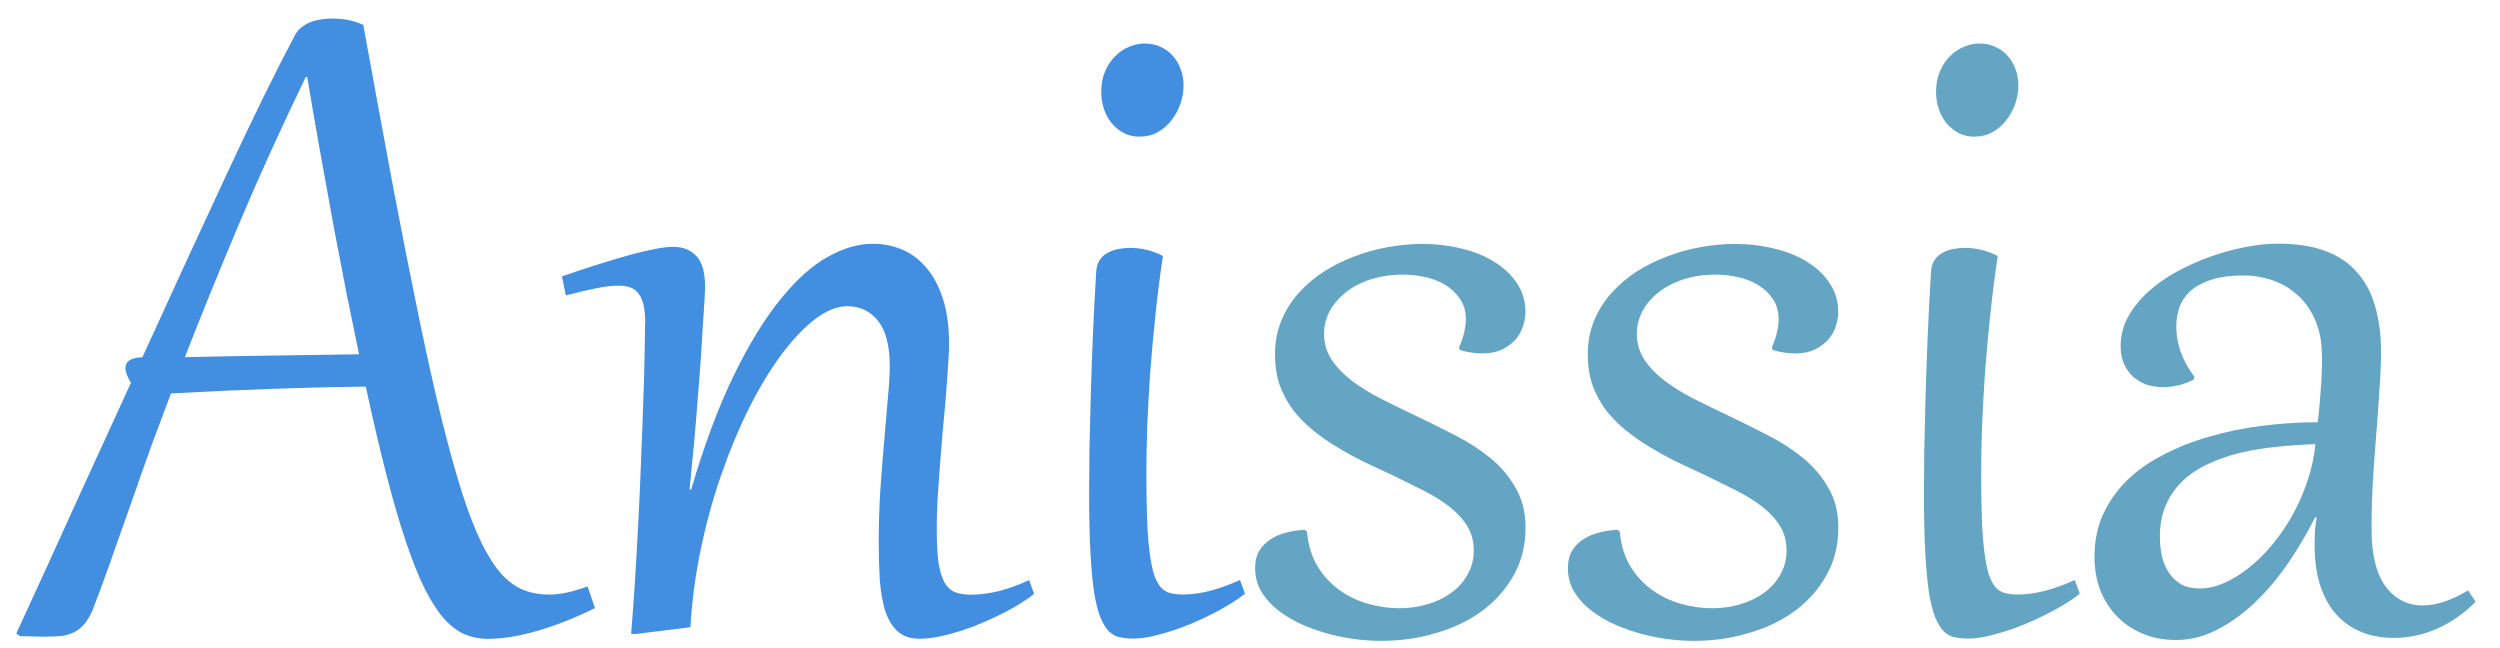<?xml version="1.0" encoding="UTF-8"?>
<svg width="108" height="28" version="1.1" viewBox="0 0 28.575 7.408" xmlns="http://www.w3.org/2000/svg" xmlns:cc="http://creativecommons.org/ns#" xmlns:dc="http://purl.org/dc/elements/1.1/" xmlns:rdf="http://www.w3.org/1999/02/22-rdf-syntax-ns#">
 <g stroke-width=".265">
  <g fill="#428ee1" style="font-variant-caps:normal;font-variant-east-asian:normal;font-variant-ligatures:normal;font-variant-numeric:normal" aria-label="Ani">
   <path d="m1.578 5.526q-0.109 0.307-0.19 0.537-0.078 0.226-0.139 0.395-0.06 0.169-0.106 0.292-0.045 0.121-0.084 0.22-0.048 0.115-0.109 0.178-0.06 0.063-0.13 0.09-0.069 0.03-0.151 0.033-0.081 0.006-0.172 0.006-0.051 0-0.127-0.003-0.078 0-0.142-0.003l-0.042-0.03q0.362-0.784 0.684-1.498 0.326-0.714 0.627-1.369-0.063-0.099-0.063-0.166 0-0.121 0.193-0.124 0.552-1.212 0.983-2.134 0.431-0.925 0.76-1.546 0.03-0.057 0.078-0.093 0.048-0.039 0.106-0.06 0.057-0.021 0.121-0.03 0.063-0.009 0.124-0.009 0.087 0 0.172 0.015 0.084 0.015 0.181 0.057 0.19 1.046 0.347 1.884 0.16 0.835 0.295 1.489 0.136 0.654 0.256 1.143 0.121 0.485 0.232 0.835 0.112 0.347 0.223 0.573 0.112 0.226 0.229 0.356 0.121 0.13 0.253 0.181 0.133 0.051 0.289 0.051 0.102 0 0.208-0.024t0.232-0.069l0.084 0.247q-0.347 0.172-0.663 0.262-0.317 0.09-0.561 0.09-0.139 0-0.262-0.051-0.121-0.051-0.235-0.175-0.112-0.127-0.22-0.338-0.106-0.211-0.214-0.531-0.109-0.32-0.223-0.76-0.115-0.443-0.241-1.028-0.558 0.006-1.103 0.027-0.543 0.018-1.124 0.051-0.118 0.31-0.214 0.57-0.093 0.259-0.163 0.458zm2.526-1.477q-0.063-0.298-0.136-0.66-0.072-0.365-0.148-0.769-0.075-0.407-0.154-0.847t-0.154-0.892h-0.018q-0.434 0.898-0.775 1.709-0.341 0.811-0.606 1.492 0.518-0.012 1.004-0.018 0.485-0.009 0.986-0.015z"/>
   <path d="m7.375 3.699q0-0.124-0.018-0.208-0.018-0.084-0.057-0.133-0.036-0.051-0.093-0.072t-0.136-0.021q-0.109 0-0.259 0.03t-0.344 0.081l-0.045-0.217q0.214-0.075 0.41-0.136 0.199-0.063 0.365-0.109 0.166-0.045 0.292-0.069 0.127-0.024 0.199-0.024 0.175 0 0.271 0.106 0.099 0.102 0.099 0.356 0 0.03-0.006 0.142-0.006 0.109-0.018 0.277-0.009 0.169-0.024 0.389-0.015 0.217-0.036 0.464-0.018 0.247-0.042 0.512-0.024 0.262-0.051 0.525l0.018 0.003q0.229-0.778 0.491-1.311 0.262-0.537 0.534-0.868 0.271-0.335 0.54-0.482 0.268-0.148 0.512-0.148 0.169 0 0.326 0.063 0.157 0.063 0.277 0.202 0.124 0.139 0.196 0.359 0.072 0.217 0.072 0.528 0 0.09-0.012 0.244-9e-3 0.151-0.024 0.338-0.015 0.187-0.036 0.398-0.018 0.208-0.033 0.41t-0.027 0.386q-9e-3 0.181-9e-3 0.317 0 0.235 0.018 0.383 0.021 0.148 0.066 0.235 0.045 0.084 0.121 0.118 0.075 0.03 0.184 0.03 0.157 0 0.326-0.042 0.169-0.045 0.341-0.124l0.057 0.157q-0.109 0.087-0.274 0.178-0.166 0.09-0.35 0.166-0.181 0.075-0.362 0.121-0.181 0.048-0.32 0.048-0.163 0-0.256-0.087-0.093-0.087-0.142-0.238-0.045-0.151-0.06-0.353-0.012-0.202-0.012-0.434 0-0.283 0.018-0.582 0.021-0.301 0.045-0.573 0.024-0.271 0.042-0.491 0.021-0.223 0.021-0.356 0-0.353-0.133-0.518-0.133-0.169-0.353-0.169-0.175 0-0.368 0.148-0.193 0.148-0.386 0.407-0.19 0.256-0.368 0.609-0.175 0.35-0.317 0.76-0.142 0.407-0.235 0.853-0.093 0.446-0.118 0.892l-0.63 0.078-0.048-0.003q0.024-0.286 0.045-0.624 0.021-0.338 0.039-0.684 0.018-0.35 0.03-0.69 0.015-0.344 0.024-0.639 0.012-0.298 0.015-0.534 0.006-0.235 0.006-0.371z"/>
   <path d="m13.03 1.562q-0.106 0-0.187-0.042-0.081-0.045-0.139-0.115-0.057-0.072-0.087-0.163-0.03-0.093-0.03-0.19 0-0.136 0.045-0.238 0.045-0.106 0.118-0.175 0.072-0.072 0.16-0.106 0.087-0.036 0.172-0.036 0.102 0 0.184 0.039 0.081 0.036 0.139 0.102 0.06 0.066 0.09 0.154 0.033 0.084 0.033 0.184 0 0.106-0.036 0.211-0.036 0.102-0.102 0.187-0.063 0.084-0.157 0.136-0.09 0.051-0.202 0.051zm0.262 1.363q-0.051 0.344-0.087 0.69-0.036 0.344-0.06 0.666-0.021 0.323-0.033 0.612-9e-3 0.286-9e-3 0.518 0 0.314 9e-3 0.54 9e-3 0.223 0.03 0.377 0.021 0.154 0.051 0.247 0.033 0.09 0.078 0.142 0.048 0.048 0.109 0.063 0.063 0.015 0.142 0.015 0.145 0 0.31-0.042 0.169-0.045 0.341-0.124l0.057 0.157q-0.109 0.087-0.274 0.178-0.163 0.09-0.344 0.166-0.181 0.075-0.356 0.121-0.172 0.048-0.298 0.048-0.084 0-0.154-0.015-0.069-0.012-0.127-0.066-0.054-0.054-0.099-0.16-0.042-0.106-0.072-0.286-0.027-0.181-0.042-0.452t-0.015-0.657q0-0.226 3e-3 -0.509 6e-3 -0.286 0.015-0.612 9e-3 -0.329 0.024-0.69 0.015-0.365 0.039-0.751 6e-3 -0.084 0.045-0.136 0.039-0.054 0.096-0.081 0.057-0.03 0.121-0.039 0.066-0.012 0.121-0.012 0.202 0 0.38 0.093z"/>
  </g>
  <g fill="#65a5c4" style="font-variant-caps:normal;font-variant-east-asian:normal;font-variant-ligatures:normal;font-variant-numeric:normal" aria-label="ssia">
   <path d="m14.939 6.078q0.021 0.229 0.121 0.395 0.102 0.166 0.25 0.271 0.148 0.106 0.326 0.157 0.181 0.051 0.359 0.051 0.166 0 0.32-0.045 0.154-0.045 0.271-0.13 0.118-0.084 0.187-0.208 0.072-0.124 0.072-0.277 0-0.16-0.075-0.28-0.075-0.121-0.202-0.22-0.127-0.099-0.295-0.184-0.166-0.084-0.347-0.172-0.16-0.075-0.323-0.151-0.16-0.078-0.31-0.169-0.151-0.09-0.283-0.196-0.13-0.106-0.229-0.232-0.096-0.13-0.154-0.286-0.054-0.16-0.054-0.353 0-0.208 0.072-0.383t0.196-0.314q0.127-0.142 0.289-0.247 0.166-0.106 0.353-0.175 0.187-0.072 0.383-0.106 0.199-0.036 0.386-0.036 0.241 0 0.455 0.054 0.217 0.051 0.377 0.154 0.163 0.099 0.256 0.244 0.096 0.145 0.096 0.326 0 0.069-0.024 0.151-0.024 0.081-0.081 0.154-0.057 0.069-0.151 0.118-0.093 0.048-0.229 0.051-0.127 0-0.265-0.039l-9e-3 -0.03q0.042-0.096 0.06-0.178 0.018-0.081 0.018-0.151-3e-3 -0.139-0.072-0.232-0.066-0.096-0.169-0.157-0.102-0.06-0.229-0.087-0.124-0.027-0.244-0.027-0.214 0-0.383 0.057-0.169 0.057-0.286 0.154-0.115 0.093-0.178 0.214-0.06 0.121-0.06 0.25 0 0.166 0.087 0.298 0.087 0.13 0.232 0.241 0.145 0.109 0.332 0.205 0.19 0.096 0.395 0.193 0.229 0.109 0.455 0.226 0.226 0.115 0.404 0.262t0.286 0.341q0.112 0.19 0.112 0.449 0 0.31-0.139 0.552-0.136 0.241-0.365 0.407-0.229 0.166-0.528 0.25-0.295 0.087-0.615 0.087-0.16 0-0.332-0.024-0.169-0.024-0.329-0.072-0.16-0.048-0.304-0.118-0.142-0.072-0.25-0.163-0.106-0.093-0.169-0.205-0.06-0.115-0.06-0.25 0-0.118 0.048-0.199 0.051-0.081 0.133-0.133 0.081-0.051 0.181-0.075 0.102-0.027 0.208-0.03z"/>
   <path d="m18.514 6.078q0.021 0.229 0.121 0.395 0.102 0.166 0.25 0.271 0.148 0.106 0.326 0.157 0.181 0.051 0.359 0.051 0.166 0 0.32-0.045 0.154-0.045 0.271-0.13 0.118-0.084 0.187-0.208 0.072-0.124 0.072-0.277 0-0.16-0.075-0.28-0.075-0.121-0.202-0.22t-0.295-0.184q-0.166-0.084-0.347-0.172-0.16-0.075-0.323-0.151-0.16-0.078-0.31-0.169-0.151-0.09-0.283-0.196-0.13-0.106-0.229-0.232-0.096-0.13-0.154-0.286-0.054-0.16-0.054-0.353 0-0.208 0.072-0.383t0.196-0.314q0.127-0.142 0.289-0.247 0.166-0.106 0.353-0.175 0.187-0.072 0.383-0.106 0.199-0.036 0.386-0.036 0.241 0 0.455 0.054 0.217 0.051 0.377 0.154 0.163 0.099 0.256 0.244 0.096 0.145 0.096 0.326 0 0.069-0.024 0.151-0.024 0.081-0.081 0.154-0.057 0.069-0.151 0.118-0.093 0.048-0.229 0.051-0.127 0-0.265-0.039l-9e-3 -0.03q0.042-0.096 0.06-0.178 0.018-0.081 0.018-0.151-3e-3 -0.139-0.072-0.232-0.066-0.096-0.169-0.157-0.102-0.06-0.229-0.087-0.124-0.027-0.244-0.027-0.214 0-0.383 0.057-0.169 0.057-0.286 0.154-0.115 0.093-0.178 0.214-0.06 0.121-0.06 0.25 0 0.166 0.087 0.298 0.087 0.13 0.232 0.241 0.145 0.109 0.332 0.205 0.19 0.096 0.395 0.193 0.229 0.109 0.455 0.226 0.226 0.115 0.404 0.262t0.286 0.341q0.112 0.19 0.112 0.449 0 0.31-0.139 0.552-0.136 0.241-0.365 0.407-0.229 0.166-0.528 0.25-0.295 0.087-0.615 0.087-0.16 0-0.332-0.024-0.169-0.024-0.329-0.072-0.16-0.048-0.304-0.118-0.142-0.072-0.25-0.163-0.106-0.093-0.169-0.205-0.06-0.115-0.06-0.25 0-0.118 0.048-0.199 0.051-0.081 0.133-0.133 0.081-0.051 0.181-0.075 0.102-0.027 0.208-0.03z"/>
   <path d="m22.572 1.562q-0.106 0-0.187-0.042-0.081-0.045-0.139-0.115-0.057-0.072-0.087-0.163-0.03-0.093-0.03-0.19 0-0.136 0.045-0.238 0.045-0.106 0.118-0.175 0.072-0.072 0.16-0.106 0.087-0.036 0.172-0.036 0.102 0 0.184 0.039 0.081 0.036 0.139 0.102 0.06 0.066 0.09 0.154 0.033 0.084 0.033 0.184 0 0.106-0.036 0.211-0.036 0.102-0.102 0.187-0.063 0.084-0.157 0.136-0.09 0.051-0.202 0.051zm0.262 1.363q-0.051 0.344-0.087 0.69-0.036 0.344-0.06 0.666-0.021 0.323-0.033 0.612-9e-3 0.286-9e-3 0.518 0 0.314 9e-3 0.54 9e-3 0.223 0.03 0.377 0.021 0.154 0.051 0.247 0.033 0.09 0.078 0.142 0.048 0.048 0.109 0.063 0.063 0.015 0.142 0.015 0.145 0 0.31-0.042 0.169-0.045 0.341-0.124l0.057 0.157q-0.109 0.087-0.274 0.178-0.163 0.09-0.344 0.166-0.181 0.075-0.356 0.121-0.172 0.048-0.298 0.048-0.084 0-0.154-0.015-0.069-0.012-0.127-0.066-0.054-0.054-0.099-0.16-0.042-0.106-0.072-0.286-0.027-0.181-0.042-0.452-0.015-0.271-0.015-0.657 0-0.226 3e-3 -0.509 6e-3 -0.286 0.015-0.612 9e-3 -0.329 0.024-0.69 0.015-0.365 0.039-0.751 6e-3 -0.084 0.045-0.136 0.039-0.054 0.096-0.081 0.057-0.03 0.121-0.039 0.066-0.012 0.121-0.012 0.202 0 0.38 0.093z"/>
   <path d="m26.539 4.067q0-0.238-0.078-0.413-0.078-0.175-0.205-0.286-0.127-0.112-0.286-0.166t-0.32-0.054q-0.214 0-0.362 0.045-0.148 0.045-0.241 0.124-0.09 0.078-0.133 0.187-0.039 0.106-0.039 0.229 0 0.145 0.051 0.292 0.054 0.145 0.157 0.283l-0.012 0.033q-0.172 0.084-0.347 0.084-0.102 0-0.193-0.03-0.087-0.033-0.154-0.093-0.063-0.06-0.102-0.148-0.036-0.087-0.036-0.196 0-0.178 0.084-0.335 0.087-0.157 0.229-0.286 0.142-0.13 0.329-0.232 0.187-0.102 0.386-0.172 0.199-0.072 0.398-0.109 0.202-0.039 0.374-0.039 0.317 0 0.54 0.084 0.226 0.084 0.365 0.247 0.142 0.16 0.205 0.389 0.066 0.229 0.066 0.518 0 0.199-0.018 0.437-0.015 0.238-0.036 0.5-0.021 0.259-0.039 0.537-0.015 0.277-0.015 0.552 0 0.434 0.16 0.654 0.163 0.217 0.425 0.217 0.232 0 0.518-0.172l0.087 0.13q-0.202 0.202-0.44 0.307-0.238 0.106-0.5 0.106-0.196 0-0.362-0.066-0.166-0.066-0.286-0.196-0.121-0.133-0.187-0.332-0.066-0.199-0.066-0.461 0-0.078 3e-3 -0.157 6e-3 -0.078 0.021-0.166h-0.018q-0.13 0.259-0.301 0.512-0.169 0.25-0.374 0.449-0.202 0.196-0.434 0.317-0.229 0.124-0.482 0.124-0.208 0-0.38-0.072-0.172-0.072-0.295-0.199-0.121-0.127-0.19-0.298-0.066-0.175-0.066-0.38 0-0.265 0.096-0.482 0.099-0.217 0.271-0.389 0.175-0.172 0.416-0.295 0.241-0.127 0.525-0.208 0.283-0.084 0.6-0.124 0.317-0.042 0.645-0.042 0.021-0.19 0.033-0.368 0.015-0.178 0.015-0.392zm-1.851 2.071q0 0.118 0.024 0.226 0.027 0.106 0.081 0.187 0.057 0.081 0.142 0.13 0.087 0.045 0.208 0.045 0.136 0 0.28-0.063t0.283-0.175q0.142-0.112 0.268-0.265 0.13-0.157 0.232-0.341t0.169-0.386q0.069-0.205 0.09-0.419-0.223 0.006-0.443 0.03-0.22 0.021-0.419 0.069-0.196 0.048-0.365 0.127-0.169 0.078-0.292 0.196-0.121 0.115-0.19 0.274-0.069 0.157-0.069 0.365z"/>
  </g>
 </g>
</svg>
